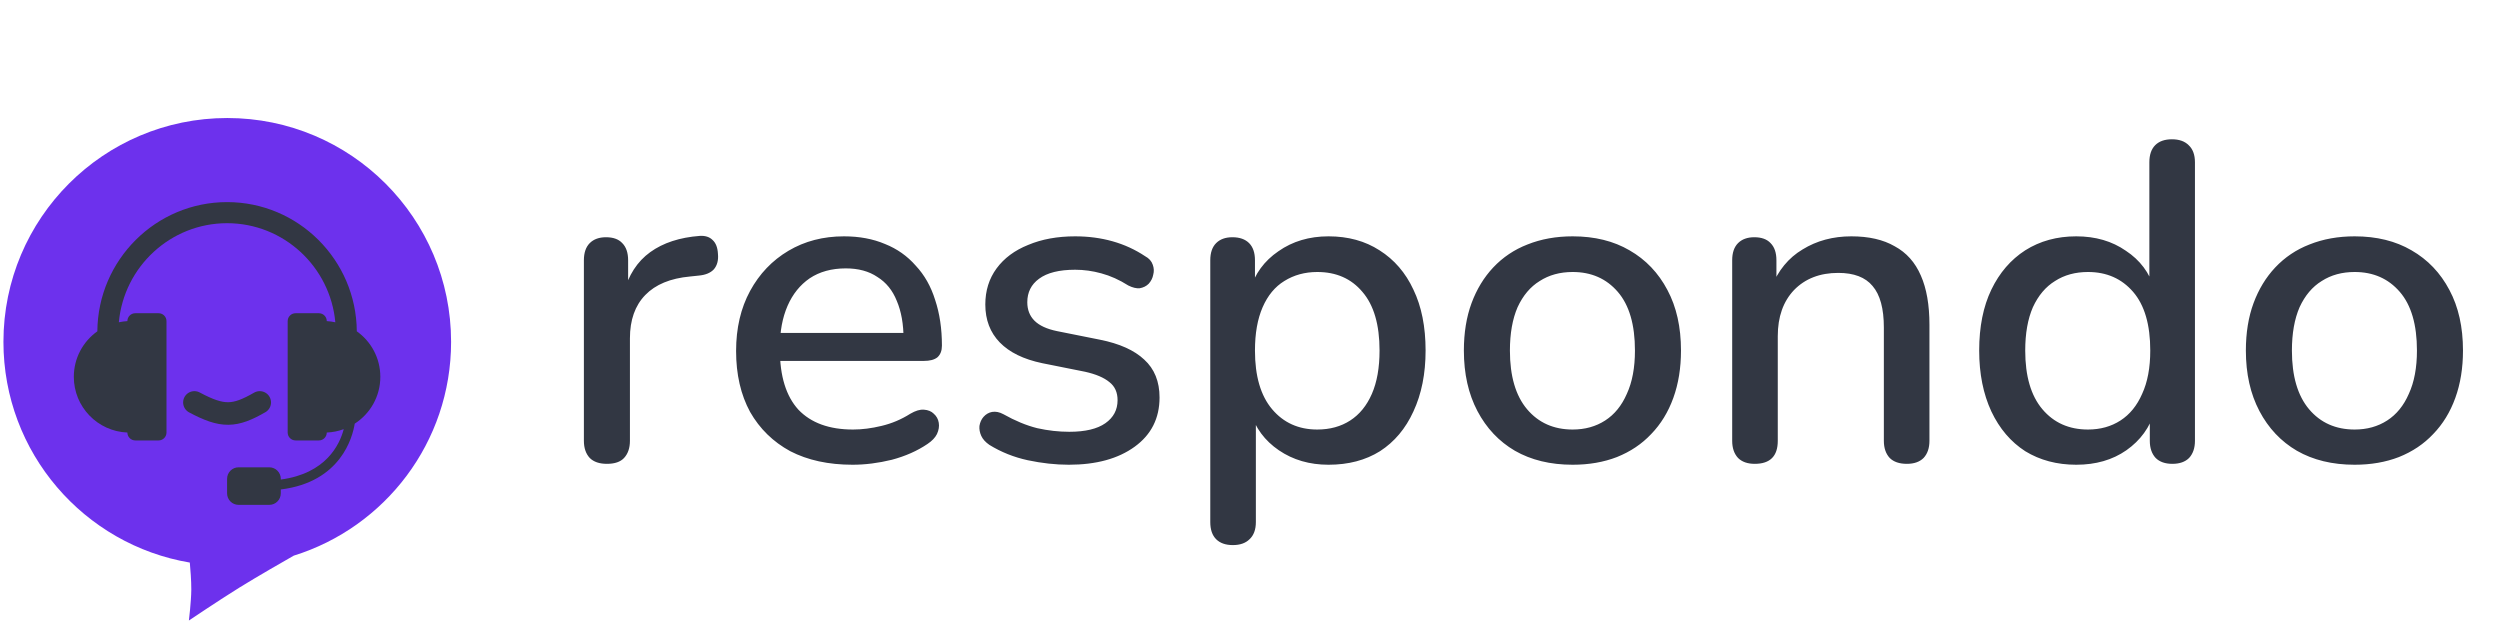 <svg width="144" height="36" viewBox="0 0 144 36" fill="none" xmlns="http://www.w3.org/2000/svg">
<path fill-rule="evenodd" clip-rule="evenodd" d="M10.933 32.404C4.84 31.377 0.198 26.076 0.198 19.691C0.198 12.57 5.97 6.798 13.091 6.798C20.211 6.798 25.983 12.57 25.983 19.691C25.983 25.477 22.172 30.372 16.923 32.004C16.379 32.314 14.826 33.202 13.781 33.85C12.632 34.563 10.88 35.742 10.88 35.742C10.88 35.742 11.013 34.661 11.019 33.965C11.023 33.457 10.964 32.739 10.933 32.404Z" fill="#6D31ED"/>
<path d="M21.907 21.706C21.907 20.621 21.371 19.666 20.552 19.084C20.521 14.975 17.183 11.641 13.08 11.641C8.977 11.641 5.638 14.975 5.607 19.084C4.788 19.666 4.252 20.621 4.252 21.706C4.252 23.44 5.624 24.846 7.337 24.914C7.337 25.165 7.54 25.369 7.79 25.369H9.136C9.386 25.369 9.59 25.165 9.59 24.914V18.496C9.59 18.245 9.386 18.042 9.135 18.042H7.791C7.54 18.042 7.337 18.245 7.337 18.496C7.168 18.504 7.006 18.532 6.845 18.564C7.136 15.369 9.82 12.856 13.08 12.856C16.34 12.856 19.024 15.369 19.315 18.564C19.154 18.532 18.991 18.504 18.822 18.496C18.822 18.245 18.619 18.042 18.368 18.042H17.024C16.773 18.042 16.57 18.245 16.57 18.496V24.914C16.57 25.165 16.773 25.369 17.023 25.369H18.369C18.619 25.369 18.822 25.165 18.822 24.914C19.164 24.9 19.492 24.832 19.799 24.719C19.565 25.613 18.776 27.274 16.174 27.622V27.581C16.174 27.215 15.877 26.917 15.512 26.917H13.741C13.376 26.917 13.08 27.215 13.08 27.581V28.416C13.08 28.783 13.376 29.08 13.741 29.08H15.512C15.877 29.08 16.174 28.783 16.174 28.416V28.193C19.637 27.765 20.31 25.176 20.432 24.403C21.318 23.832 21.907 22.841 21.907 21.706Z" fill="#323743"/>
<path d="M11.198 23.18C12.826 24.049 13.514 24.012 14.961 23.18" stroke="#323743" stroke-width="1.3" stroke-linecap="round"/>
<path d="M34.958 26.717C34.525 26.717 34.195 26.604 33.97 26.379C33.745 26.136 33.632 25.807 33.632 25.391V14.991C33.632 14.558 33.745 14.228 33.97 14.003C34.195 13.778 34.507 13.665 34.906 13.665C35.322 13.665 35.634 13.778 35.842 14.003C36.067 14.228 36.18 14.558 36.18 14.991V16.889H35.92C36.197 15.849 36.709 15.06 37.454 14.523C38.199 13.986 39.153 13.674 40.314 13.587C40.626 13.57 40.868 13.648 41.042 13.821C41.233 13.994 41.337 14.263 41.354 14.627C41.389 14.991 41.31 15.286 41.12 15.511C40.929 15.719 40.635 15.84 40.236 15.875L39.742 15.927C38.615 16.031 37.757 16.386 37.168 16.993C36.578 17.6 36.284 18.432 36.284 19.489V25.391C36.284 25.807 36.171 26.136 35.946 26.379C35.738 26.604 35.408 26.717 34.958 26.717ZM49.107 26.769C47.721 26.769 46.525 26.509 45.519 25.989C44.531 25.452 43.76 24.698 43.205 23.727C42.668 22.739 42.399 21.569 42.399 20.217C42.399 18.9 42.668 17.747 43.205 16.759C43.743 15.771 44.479 15 45.415 14.445C46.351 13.89 47.417 13.613 48.613 13.613C49.497 13.613 50.286 13.76 50.979 14.055C51.673 14.332 52.262 14.748 52.747 15.303C53.25 15.84 53.623 16.499 53.865 17.279C54.125 18.059 54.255 18.934 54.255 19.905C54.255 20.2 54.169 20.425 53.995 20.581C53.822 20.72 53.562 20.789 53.215 20.789H44.479V19.177H52.487L52.045 19.541C52.045 18.674 51.915 17.938 51.655 17.331C51.413 16.724 51.04 16.265 50.537 15.953C50.052 15.624 49.445 15.459 48.717 15.459C47.903 15.459 47.209 15.65 46.637 16.031C46.083 16.412 45.658 16.941 45.363 17.617C45.069 18.293 44.921 19.082 44.921 19.983V20.139C44.921 21.664 45.277 22.817 45.987 23.597C46.715 24.36 47.764 24.741 49.133 24.741C49.653 24.741 50.199 24.672 50.771 24.533C51.361 24.394 51.915 24.16 52.435 23.831C52.73 23.658 52.99 23.58 53.215 23.597C53.458 23.614 53.649 23.692 53.787 23.831C53.943 23.97 54.039 24.143 54.073 24.351C54.108 24.559 54.073 24.776 53.969 25.001C53.865 25.209 53.683 25.4 53.423 25.573C52.834 25.972 52.149 26.275 51.369 26.483C50.589 26.674 49.835 26.769 49.107 26.769ZM61.564 26.769C60.802 26.769 60.013 26.682 59.198 26.509C58.401 26.336 57.664 26.041 56.988 25.625C56.763 25.469 56.607 25.296 56.52 25.105C56.434 24.914 56.399 24.724 56.416 24.533C56.451 24.325 56.529 24.152 56.65 24.013C56.789 23.857 56.954 23.762 57.144 23.727C57.352 23.692 57.569 23.736 57.794 23.857C58.47 24.238 59.12 24.507 59.744 24.663C60.368 24.802 60.984 24.871 61.59 24.871C62.509 24.871 63.202 24.706 63.67 24.377C64.138 24.048 64.372 23.606 64.372 23.051C64.372 22.6 64.216 22.254 63.904 22.011C63.592 21.751 63.124 21.552 62.5 21.413L60.03 20.919C58.956 20.694 58.141 20.295 57.586 19.723C57.032 19.151 56.754 18.423 56.754 17.539C56.754 16.742 56.971 16.048 57.404 15.459C57.838 14.87 58.444 14.419 59.224 14.107C60.004 13.778 60.906 13.613 61.928 13.613C62.691 13.613 63.41 13.708 64.086 13.899C64.762 14.09 65.386 14.376 65.958 14.757C66.184 14.878 66.331 15.043 66.4 15.251C66.47 15.442 66.478 15.632 66.426 15.823C66.392 16.014 66.305 16.187 66.166 16.343C66.028 16.482 65.854 16.568 65.646 16.603C65.456 16.62 65.239 16.568 64.996 16.447C64.476 16.118 63.956 15.884 63.436 15.745C62.934 15.606 62.431 15.537 61.928 15.537C61.01 15.537 60.316 15.71 59.848 16.057C59.398 16.386 59.172 16.837 59.172 17.409C59.172 17.842 59.311 18.198 59.588 18.475C59.866 18.752 60.299 18.952 60.888 19.073L63.358 19.567C64.485 19.792 65.334 20.174 65.906 20.711C66.496 21.248 66.79 21.976 66.79 22.895C66.79 24.091 66.314 25.036 65.36 25.729C64.407 26.422 63.142 26.769 61.564 26.769ZM71.012 31.397C70.596 31.397 70.275 31.284 70.05 31.059C69.825 30.834 69.712 30.504 69.712 30.071V14.991C69.712 14.558 69.825 14.228 70.05 14.003C70.275 13.778 70.587 13.665 70.986 13.665C71.402 13.665 71.723 13.778 71.948 14.003C72.173 14.228 72.286 14.558 72.286 14.991V17.253L72 16.707C72.277 15.771 72.823 15.026 73.638 14.471C74.453 13.899 75.415 13.613 76.524 13.613C77.651 13.613 78.63 13.882 79.462 14.419C80.311 14.956 80.961 15.71 81.412 16.681C81.88 17.652 82.114 18.822 82.114 20.191C82.114 21.526 81.88 22.696 81.412 23.701C80.961 24.689 80.32 25.452 79.488 25.989C78.656 26.509 77.668 26.769 76.524 26.769C75.432 26.769 74.479 26.492 73.664 25.937C72.849 25.382 72.303 24.646 72.026 23.727H72.338V30.071C72.338 30.504 72.217 30.834 71.974 31.059C71.749 31.284 71.428 31.397 71.012 31.397ZM75.874 24.741C76.602 24.741 77.235 24.568 77.772 24.221C78.309 23.874 78.725 23.363 79.02 22.687C79.315 22.011 79.462 21.179 79.462 20.191C79.462 18.7 79.133 17.574 78.474 16.811C77.833 16.048 76.966 15.667 75.874 15.667C75.163 15.667 74.531 15.84 73.976 16.187C73.439 16.516 73.023 17.019 72.728 17.695C72.433 18.371 72.286 19.203 72.286 20.191C72.286 21.664 72.615 22.791 73.274 23.571C73.933 24.351 74.799 24.741 75.874 24.741ZM90.585 26.769C89.303 26.769 88.193 26.5 87.257 25.963C86.339 25.426 85.619 24.663 85.099 23.675C84.579 22.687 84.319 21.526 84.319 20.191C84.319 19.168 84.467 18.258 84.761 17.461C85.056 16.664 85.472 15.979 86.009 15.407C86.564 14.818 87.223 14.376 87.985 14.081C88.765 13.769 89.632 13.613 90.585 13.613C91.851 13.613 92.943 13.882 93.861 14.419C94.797 14.956 95.525 15.719 96.045 16.707C96.565 17.678 96.825 18.839 96.825 20.191C96.825 21.196 96.678 22.106 96.383 22.921C96.089 23.736 95.664 24.429 95.109 25.001C94.572 25.573 93.913 26.015 93.133 26.327C92.371 26.622 91.521 26.769 90.585 26.769ZM90.585 24.741C91.296 24.741 91.92 24.568 92.457 24.221C92.995 23.874 93.411 23.363 93.705 22.687C94.017 22.011 94.173 21.179 94.173 20.191C94.173 18.7 93.844 17.574 93.185 16.811C92.527 16.048 91.66 15.667 90.585 15.667C89.857 15.667 89.225 15.84 88.687 16.187C88.15 16.516 87.725 17.019 87.413 17.695C87.119 18.371 86.971 19.203 86.971 20.191C86.971 21.664 87.301 22.791 87.959 23.571C88.618 24.351 89.493 24.741 90.585 24.741ZM101.074 26.717C100.658 26.717 100.338 26.604 100.112 26.379C99.887 26.136 99.774 25.807 99.774 25.391V14.991C99.774 14.558 99.887 14.228 100.112 14.003C100.338 13.778 100.65 13.665 101.048 13.665C101.464 13.665 101.776 13.778 101.984 14.003C102.21 14.228 102.322 14.558 102.322 14.991V17.019L102.036 16.551C102.418 15.58 103.016 14.852 103.83 14.367C104.645 13.864 105.581 13.613 106.638 13.613C107.644 13.613 108.476 13.804 109.134 14.185C109.81 14.549 110.313 15.112 110.642 15.875C110.972 16.62 111.136 17.565 111.136 18.709V25.391C111.136 25.807 111.024 26.136 110.798 26.379C110.573 26.604 110.252 26.717 109.836 26.717C109.403 26.717 109.074 26.604 108.848 26.379C108.623 26.136 108.51 25.807 108.51 25.391V18.865C108.51 17.773 108.294 16.976 107.86 16.473C107.444 15.97 106.786 15.719 105.884 15.719C104.827 15.719 103.978 16.048 103.336 16.707C102.712 17.366 102.4 18.25 102.4 19.359V25.391C102.4 26.275 101.958 26.717 101.074 26.717ZM119.591 26.769C118.482 26.769 117.502 26.509 116.653 25.989C115.821 25.452 115.171 24.689 114.703 23.701C114.235 22.696 114.001 21.526 114.001 20.191C114.001 18.822 114.235 17.652 114.703 16.681C115.171 15.71 115.821 14.956 116.653 14.419C117.502 13.882 118.482 13.613 119.591 13.613C120.7 13.613 121.654 13.89 122.451 14.445C123.266 14.982 123.812 15.71 124.089 16.629H123.803V9.349C123.803 8.916 123.916 8.586 124.141 8.361C124.366 8.136 124.687 8.023 125.103 8.023C125.519 8.023 125.84 8.136 126.065 8.361C126.308 8.586 126.429 8.916 126.429 9.349V25.391C126.429 25.807 126.316 26.136 126.091 26.379C125.866 26.604 125.545 26.717 125.129 26.717C124.713 26.717 124.392 26.604 124.167 26.379C123.942 26.136 123.829 25.807 123.829 25.391V23.103L124.115 23.675C123.838 24.611 123.292 25.365 122.477 25.937C121.68 26.492 120.718 26.769 119.591 26.769ZM120.267 24.741C120.978 24.741 121.602 24.568 122.139 24.221C122.676 23.874 123.092 23.363 123.387 22.687C123.699 22.011 123.855 21.179 123.855 20.191C123.855 18.7 123.526 17.574 122.867 16.811C122.208 16.048 121.342 15.667 120.267 15.667C119.539 15.667 118.906 15.84 118.369 16.187C117.832 16.516 117.407 17.019 117.095 17.695C116.8 18.371 116.653 19.203 116.653 20.191C116.653 21.664 116.982 22.791 117.641 23.571C118.3 24.351 119.175 24.741 120.267 24.741ZM135.628 26.769C134.346 26.769 133.236 26.5 132.3 25.963C131.382 25.426 130.662 24.663 130.142 23.675C129.622 22.687 129.362 21.526 129.362 20.191C129.362 19.168 129.51 18.258 129.804 17.461C130.099 16.664 130.515 15.979 131.052 15.407C131.607 14.818 132.266 14.376 133.028 14.081C133.808 13.769 134.675 13.613 135.628 13.613C136.894 13.613 137.986 13.882 138.904 14.419C139.84 14.956 140.568 15.719 141.088 16.707C141.608 17.678 141.868 18.839 141.868 20.191C141.868 21.196 141.721 22.106 141.426 22.921C141.132 23.736 140.707 24.429 140.152 25.001C139.615 25.573 138.956 26.015 138.176 26.327C137.414 26.622 136.564 26.769 135.628 26.769ZM135.628 24.741C136.339 24.741 136.963 24.568 137.5 24.221C138.038 23.874 138.454 23.363 138.748 22.687C139.06 22.011 139.216 21.179 139.216 20.191C139.216 18.7 138.887 17.574 138.228 16.811C137.57 16.048 136.703 15.667 135.628 15.667C134.9 15.667 134.268 15.84 133.73 16.187C133.193 16.516 132.768 17.019 132.456 17.695C132.162 18.371 132.014 19.203 132.014 20.191C132.014 21.664 132.344 22.791 133.002 23.571C133.661 24.351 134.536 24.741 135.628 24.741Z" fill="#323743"/>
</svg>
